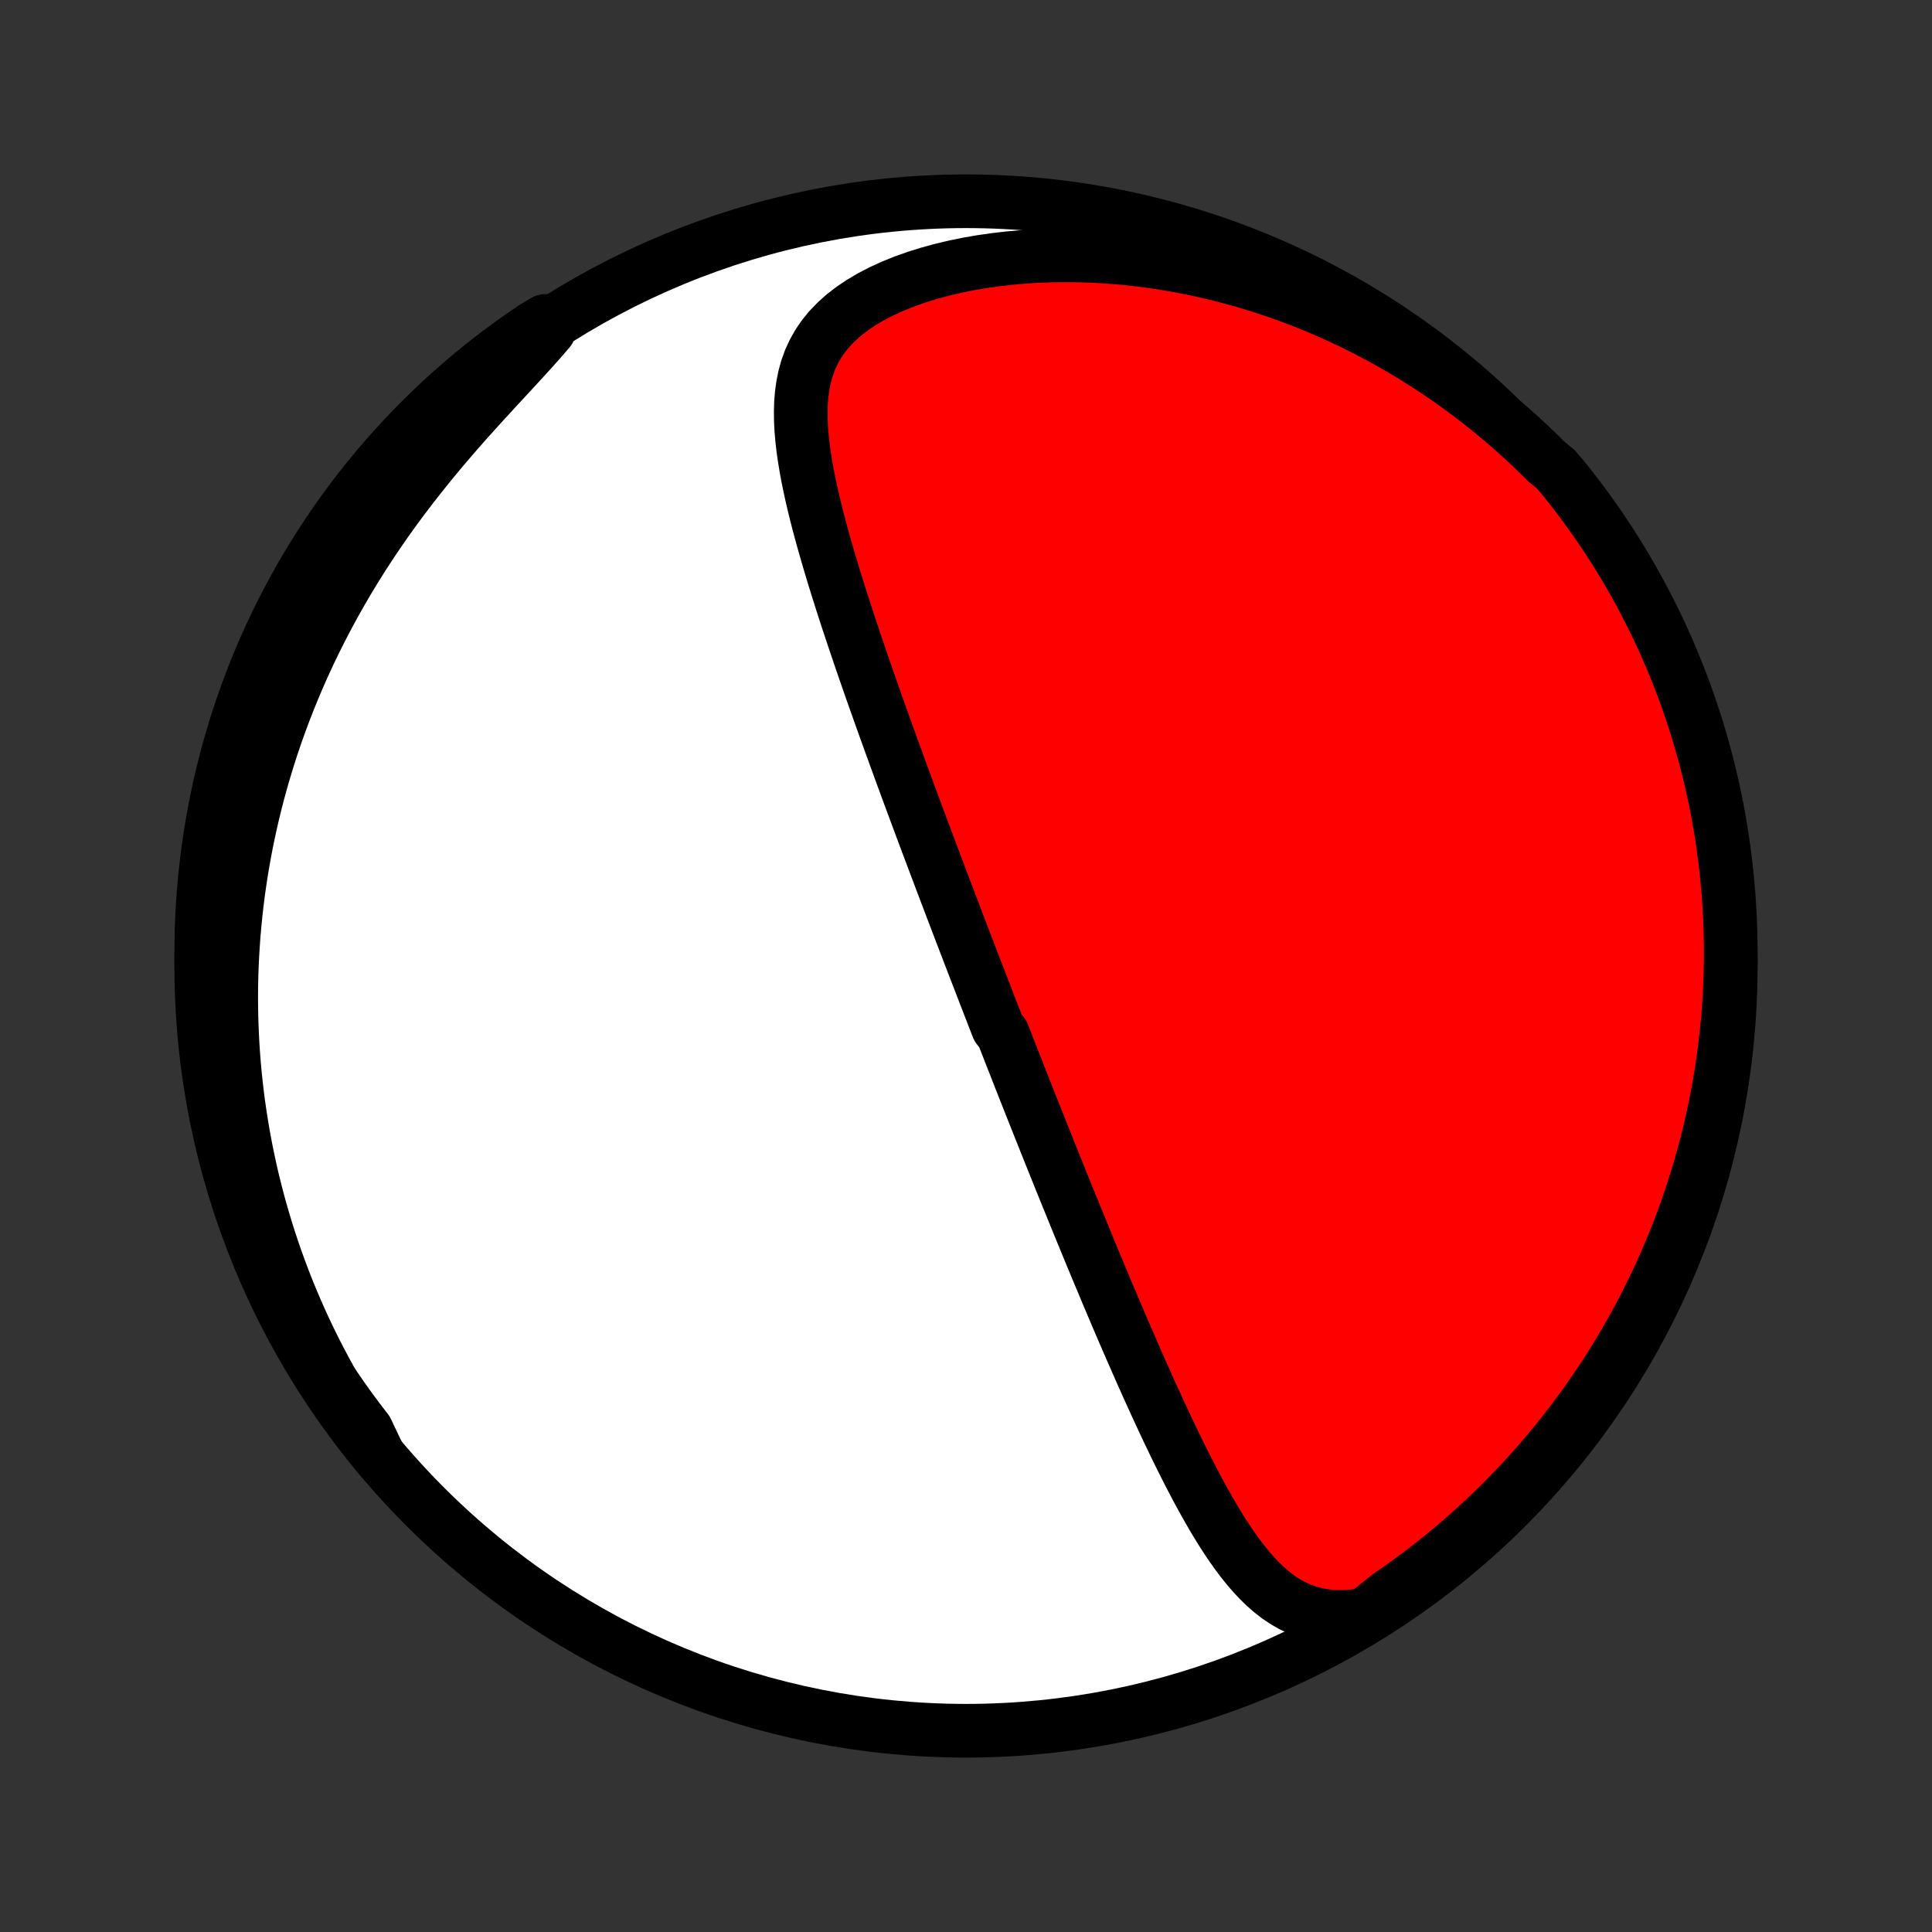 <?xml version="1.0" encoding="utf-8" standalone="no"?>
<!DOCTYPE svg PUBLIC "-//W3C//DTD SVG 1.1//EN"
  "http://www.w3.org/Graphics/SVG/1.1/DTD/svg11.dtd">
<!-- Created with matplotlib (http://matplotlib.org/) -->
<svg height="72pt" version="1.1" viewBox="0 0 72 72" width="72pt" xmlns="http://www.w3.org/2000/svg" xmlns:xlink="http://www.w3.org/1999/xlink">
 <rect x="0" y="0" width="72" height="72" fill="#333333" stroke="none"/>
 <defs>
  <style type="text/css">
*{stroke-linecap:butt;stroke-linejoin:round;}
  </style>
 </defs>
 <g id="figure_1">
  <g id="patch_1">
   <path d="
M0 72
L72 72
L72 0
L0 0
z
" style="fill:none;"/>
  </g>
  <g id="axes_1">
   <g id="PatchCollection_1">
    <defs>
     <path d="
M36 -7.5
C43.558 -7.5 50.808 -10.503 56.153 -15.848
C61.497 -21.192 64.5 -28.442 64.5 -36
C64.5 -43.558 61.497 -50.808 56.153 -56.153
C50.808 -61.497 43.558 -64.5 36 -64.5
C28.442 -64.5 21.192 -61.497 15.848 -56.153
C10.503 -50.808 7.5 -43.558 7.5 -36
C7.5 -28.442 10.503 -21.192 15.848 -15.848
C21.192 -10.503 28.442 -7.5 36 -7.5
z
" id="C0_0_a811fe30f3"/>
     <path d="
M50.874 -11.826
L50.474 -11.769
L50.09 -11.742
L49.724 -11.745
L49.374 -11.778
L49.042 -11.839
L48.726 -11.926
L48.427 -12.037
L48.143 -12.171
L47.874 -12.326
L47.617 -12.499
L47.373 -12.69
L47.139 -12.895
L46.915 -13.113
L46.7 -13.344
L46.493 -13.584
L46.292 -13.834
L46.099 -14.091
L45.91 -14.356
L45.728 -14.626
L45.549 -14.902
L45.375 -15.182
L45.205 -15.466
L45.039 -15.753
L44.876 -16.043
L44.715 -16.334
L44.558 -16.628
L44.404 -16.923
L44.251 -17.219
L44.102 -17.515
L43.954 -17.812
L43.809 -18.109
L43.666 -18.406
L43.524 -18.702
L43.385 -18.998
L43.248 -19.293
L43.112 -19.587
L42.978 -19.881
L42.845 -20.173
L42.714 -20.464
L42.585 -20.754
L42.457 -21.042
L42.331 -21.329
L42.206 -21.615
L42.082 -21.898
L41.96 -22.181
L41.839 -22.461
L41.719 -22.74
L41.601 -23.018
L41.484 -23.293
L41.368 -23.567
L41.253 -23.839
L41.14 -24.11
L41.027 -24.379
L40.915 -24.646
L40.805 -24.912
L40.695 -25.176
L40.587 -25.438
L40.479 -25.699
L40.373 -25.958
L40.267 -26.216
L40.162 -26.472
L40.058 -26.727
L39.954 -26.981
L39.852 -27.233
L39.75 -27.484
L39.649 -27.733
L39.548 -27.982
L39.449 -28.229
L39.35 -28.475
L39.251 -28.72
L39.153 -28.964
L39.056 -29.207
L38.959 -29.449
L38.863 -29.69
L38.767 -29.93
L38.672 -30.17
L38.577 -30.409
L38.482 -30.647
L38.388 -30.884
L38.294 -31.121
L38.201 -31.357
L38.108 -31.593
L38.015 -31.829
L37.923 -32.064
L37.831 -32.299
L37.739 -32.533
L37.647 -32.767
L37.555 -33.002
L37.464 -33.236
L37.372 -33.47
L37.19 -33.704
L37.099 -33.938
L37.008 -34.172
L36.917 -34.407
L36.826 -34.642
L36.735 -34.877
L36.644 -35.112
L36.553 -35.348
L36.462 -35.584
L36.37 -35.821
L36.279 -36.058
L36.187 -36.296
L36.096 -36.534
L36.004 -36.774
L35.912 -37.014
L35.819 -37.255
L35.727 -37.497
L35.634 -37.74
L35.541 -37.984
L35.448 -38.229
L35.354 -38.475
L35.26 -38.722
L35.166 -38.971
L35.071 -39.221
L34.976 -39.472
L34.881 -39.725
L34.785 -39.979
L34.689 -40.235
L34.592 -40.492
L34.495 -40.751
L34.397 -41.012
L34.299 -41.274
L34.201 -41.539
L34.102 -41.805
L34.002 -42.073
L33.902 -42.343
L33.802 -42.615
L33.701 -42.889
L33.599 -43.166
L33.498 -43.444
L33.395 -43.725
L33.292 -44.008
L33.189 -44.293
L33.085 -44.581
L32.98 -44.871
L32.876 -45.163
L32.771 -45.458
L32.665 -45.755
L32.559 -46.054
L32.453 -46.356
L32.347 -46.661
L32.24 -46.968
L32.133 -47.277
L32.027 -47.589
L31.92 -47.904
L31.813 -48.221
L31.707 -48.54
L31.6 -48.861
L31.494 -49.185
L31.389 -49.511
L31.285 -49.84
L31.181 -50.17
L31.078 -50.502
L30.977 -50.837
L30.877 -51.173
L30.779 -51.511
L30.683 -51.85
L30.589 -52.191
L30.498 -52.533
L30.41 -52.876
L30.326 -53.22
L30.246 -53.564
L30.171 -53.909
L30.101 -54.254
L30.038 -54.599
L29.981 -54.944
L29.932 -55.287
L29.893 -55.629
L29.863 -55.97
L29.846 -56.309
L29.841 -56.645
L29.85 -56.979
L29.877 -57.309
L29.921 -57.634
L29.986 -57.955
L30.073 -58.27
L30.184 -58.579
L30.322 -58.881
L30.487 -59.175
L30.681 -59.46
L30.904 -59.735
L31.158 -60
L31.441 -60.254
L31.753 -60.495
L32.093 -60.724
L32.458 -60.94
L32.848 -61.142
L33.259 -61.33
L33.691 -61.504
L34.139 -61.664
L34.603 -61.809
L35.08 -61.94
L35.569 -62.056
L36.067 -62.158
L36.573 -62.246
L37.085 -62.319
L37.602 -62.379
L38.122 -62.425
L38.645 -62.458
L39.169 -62.478
L39.693 -62.485
L40.217 -62.48
L40.74 -62.462
L41.26 -62.432
L41.778 -62.391
L42.293 -62.338
L42.804 -62.275
L43.31 -62.201
L43.812 -62.117
L44.309 -62.023
L44.801 -61.919
L45.287 -61.807
L45.767 -61.685
L46.241 -61.556
L46.709 -61.418
L47.17 -61.272
L47.624 -61.119
L48.072 -60.958
L48.514 -60.791
L48.948 -60.617
L49.375 -60.437
L49.796 -60.251
L50.209 -60.059
L50.616 -59.861
L51.016 -59.658
L51.409 -59.45
L51.795 -59.238
L52.174 -59.021
L52.547 -58.799
L52.912 -58.573
L53.271 -58.344
L53.624 -58.11
L53.97 -57.873
L54.309 -57.632
L54.642 -57.388
L54.969 -57.14
L55.29 -56.89
L55.605 -56.636
L55.913 -56.38
L56.216 -56.121
L56.512 -55.859
L56.803 -55.594
L57.089 -55.327
L57.368 -55.058
L57.643 -54.786
L57.978 -54.512
L58.291 -54.145
L58.598 -53.758
L58.897 -53.366
L59.19 -52.969
L59.476 -52.567
L59.754 -52.16
L60.025 -51.748
L60.289 -51.331
L60.546 -50.909
L60.795 -50.483
L61.036 -50.052
L61.27 -49.617
L61.496 -49.178
L61.715 -48.736
L61.925 -48.289
L62.128 -47.838
L62.322 -47.384
L62.509 -46.926
L62.688 -46.465
L62.858 -46.001
L63.02 -45.533
L63.175 -45.063
L63.32 -44.59
L63.458 -44.115
L63.587 -43.637
L63.708 -43.156
L63.82 -42.674
L63.924 -42.189
L64.019 -41.703
L64.106 -41.214
L64.184 -40.725
L64.253 -40.233
L64.314 -39.741
L64.367 -39.247
L64.41 -38.753
L64.445 -38.257
L64.472 -37.761
L64.49 -37.264
L64.499 -36.767
L64.499 -36.27
L64.491 -35.772
L64.474 -35.275
L64.448 -34.778
L64.414 -34.281
L64.371 -33.785
L64.319 -33.289
L64.259 -32.795
L64.19 -32.301
L64.113 -31.808
L64.027 -31.317
L63.932 -30.827
L63.829 -30.339
L63.718 -29.852
L63.597 -29.367
L63.469 -28.885
L63.332 -28.404
L63.187 -27.926
L63.034 -27.45
L62.872 -26.977
L62.703 -26.506
L62.525 -26.039
L62.339 -25.574
L62.145 -25.113
L61.943 -24.655
L61.733 -24.2
L61.515 -23.75
L61.289 -23.302
L61.056 -22.859
L60.816 -22.419
L60.567 -21.984
L60.311 -21.553
L60.048 -21.127
L59.777 -20.705
L59.499 -20.287
L59.215 -19.875
L58.922 -19.467
L58.623 -19.064
L58.317 -18.667
L58.005 -18.275
L57.685 -17.888
L57.359 -17.507
L57.027 -17.131
L56.688 -16.761
L56.342 -16.397
L55.991 -16.039
L55.633 -15.687
L55.27 -15.341
L54.9 -15.002
L54.525 -14.669
L54.145 -14.342
L53.758 -14.022
L53.366 -13.709
L52.969 -13.402
L52.567 -13.103
L52.16 -12.81
L51.748 -12.524
z
" id="C0_1_6aaccb4a29"/>
     <path d="
M14.1 -17.773
L13.878 -18.085
L13.662 -18.398
L13.452 -18.712
L13.247 -19.026
L13.048 -19.34
L12.854 -19.656
L12.664 -19.972
L12.48 -20.288
L12.301 -20.605
L12.127 -20.922
L11.957 -21.241
L11.792 -21.56
L11.632 -21.879
L11.476 -22.199
L11.325 -22.52
L11.178 -22.841
L11.036 -23.164
L10.898 -23.487
L10.764 -23.811
L10.634 -24.135
L10.509 -24.461
L10.387 -24.788
L10.27 -25.115
L10.157 -25.443
L10.047 -25.773
L9.942 -26.103
L9.841 -26.435
L9.744 -26.768
L9.65 -27.102
L9.561 -27.437
L9.475 -27.774
L9.393 -28.112
L9.316 -28.451
L9.242 -28.792
L9.172 -29.135
L9.106 -29.479
L9.045 -29.824
L8.987 -30.172
L8.933 -30.521
L8.883 -30.871
L8.837 -31.224
L8.796 -31.579
L8.758 -31.935
L8.725 -32.294
L8.696 -32.654
L8.672 -33.017
L8.652 -33.381
L8.636 -33.748
L8.625 -34.117
L8.618 -34.489
L8.616 -34.863
L8.619 -35.239
L8.627 -35.618
L8.64 -35.999
L8.658 -36.382
L8.681 -36.768
L8.709 -37.157
L8.743 -37.548
L8.782 -37.942
L8.827 -38.339
L8.877 -38.738
L8.934 -39.139
L8.996 -39.544
L9.065 -39.951
L9.14 -40.36
L9.221 -40.773
L9.31 -41.188
L9.404 -41.605
L9.506 -42.025
L9.615 -42.447
L9.731 -42.872
L9.855 -43.3
L9.986 -43.729
L10.124 -44.161
L10.271 -44.595
L10.426 -45.031
L10.589 -45.468
L10.76 -45.907
L10.94 -46.349
L11.128 -46.791
L11.325 -47.234
L11.531 -47.679
L11.746 -48.124
L11.97 -48.57
L12.203 -49.017
L12.445 -49.463
L12.696 -49.909
L12.956 -50.355
L13.225 -50.8
L13.503 -51.243
L13.79 -51.686
L14.086 -52.126
L14.39 -52.565
L14.702 -53
L15.022 -53.433
L15.349 -53.863
L15.683 -54.289
L16.023 -54.711
L16.368 -55.129
L16.718 -55.542
L17.071 -55.95
L17.426 -56.352
L17.783 -56.749
L18.139 -57.14
L18.493 -57.525
L18.843 -57.903
L19.187 -58.275
L19.523 -58.641
L19.849 -58.999
L20.163 -59.352
L20.461 -59.698
L20.309 -60.038
L19.896 -59.792
L19.488 -59.514
L19.086 -59.23
L18.688 -58.938
L18.295 -58.639
L17.908 -58.334
L17.527 -58.021
L17.151 -57.702
L16.781 -57.377
L16.416 -57.044
L16.058 -56.706
L15.706 -56.361
L15.359 -56.01
L15.02 -55.652
L14.686 -55.289
L14.359 -54.92
L14.039 -54.545
L13.725 -54.165
L13.418 -53.779
L13.118 -53.387
L12.825 -52.99
L12.539 -52.589
L12.26 -52.181
L11.989 -51.77
L11.725 -51.353
L11.468 -50.931
L11.218 -50.506
L10.976 -50.075
L10.742 -49.641
L10.515 -49.202
L10.297 -48.759
L10.086 -48.312
L9.883 -47.862
L9.688 -47.408
L9.5 -46.95
L9.321 -46.489
L9.151 -46.025
L8.988 -45.558
L8.833 -45.088
L8.687 -44.615
L8.549 -44.14
L8.42 -43.662
L8.299 -43.182
L8.186 -42.699
L8.082 -42.215
L7.986 -41.728
L7.899 -41.24
L7.82 -40.751
L7.75 -40.259
L7.689 -39.767
L7.636 -39.273
L7.592 -38.779
L7.556 -38.283
L7.529 -37.787
L7.511 -37.29
L7.502 -36.793
L7.501 -36.296
L7.509 -35.799
L7.525 -35.301
L7.55 -34.804
L7.584 -34.307
L7.627 -33.811
L7.678 -33.316
L7.738 -32.821
L7.806 -32.327
L7.883 -31.834
L7.969 -31.343
L8.063 -30.853
L8.165 -30.364
L8.276 -29.878
L8.396 -29.393
L8.524 -28.91
L8.66 -28.429
L8.805 -27.951
L8.958 -27.475
L9.119 -27.002
L9.288 -26.531
L9.466 -26.063
L9.651 -25.599
L9.845 -25.137
L10.046 -24.679
L10.256 -24.224
L10.473 -23.773
L10.698 -23.326
L10.931 -22.882
L11.172 -22.443
L11.42 -22.007
L11.675 -21.576
L11.938 -21.149
L12.208 -20.727
L12.486 -20.309
L12.77 -19.896
L13.062 -19.488
L13.361 -19.086
L13.666 -18.688
z
" id="C0_2_34a711d4a6"/>
    </defs>
    <g clip-path="url(#p1bffca34e9)">
     <use style="fill:#ffffff;stroke:#000000;stroke-width:2.0;" x="0.0" xlink:href="#C0_0_a811fe30f3" y="72.0"/>
    </g>
    <g clip-path="url(#p1bffca34e9)">
     <use style="fill:#ff0000;stroke:#000000;stroke-width:2.0;" x="0.0" xlink:href="#C0_1_6aaccb4a29" y="72.0"/>
    </g>
    <g clip-path="url(#p1bffca34e9)">
     <use style="fill:#ff0000;stroke:#000000;stroke-width:2.0;" x="0.0" xlink:href="#C0_2_34a711d4a6" y="72.0"/>
    </g>
   </g>
  </g>
 </g>
 <defs>
  <clipPath id="p1bffca34e9">
   <rect height="72.0" width="72.0" x="0.0" y="0.0"/>
  </clipPath>
 </defs>
</svg>

